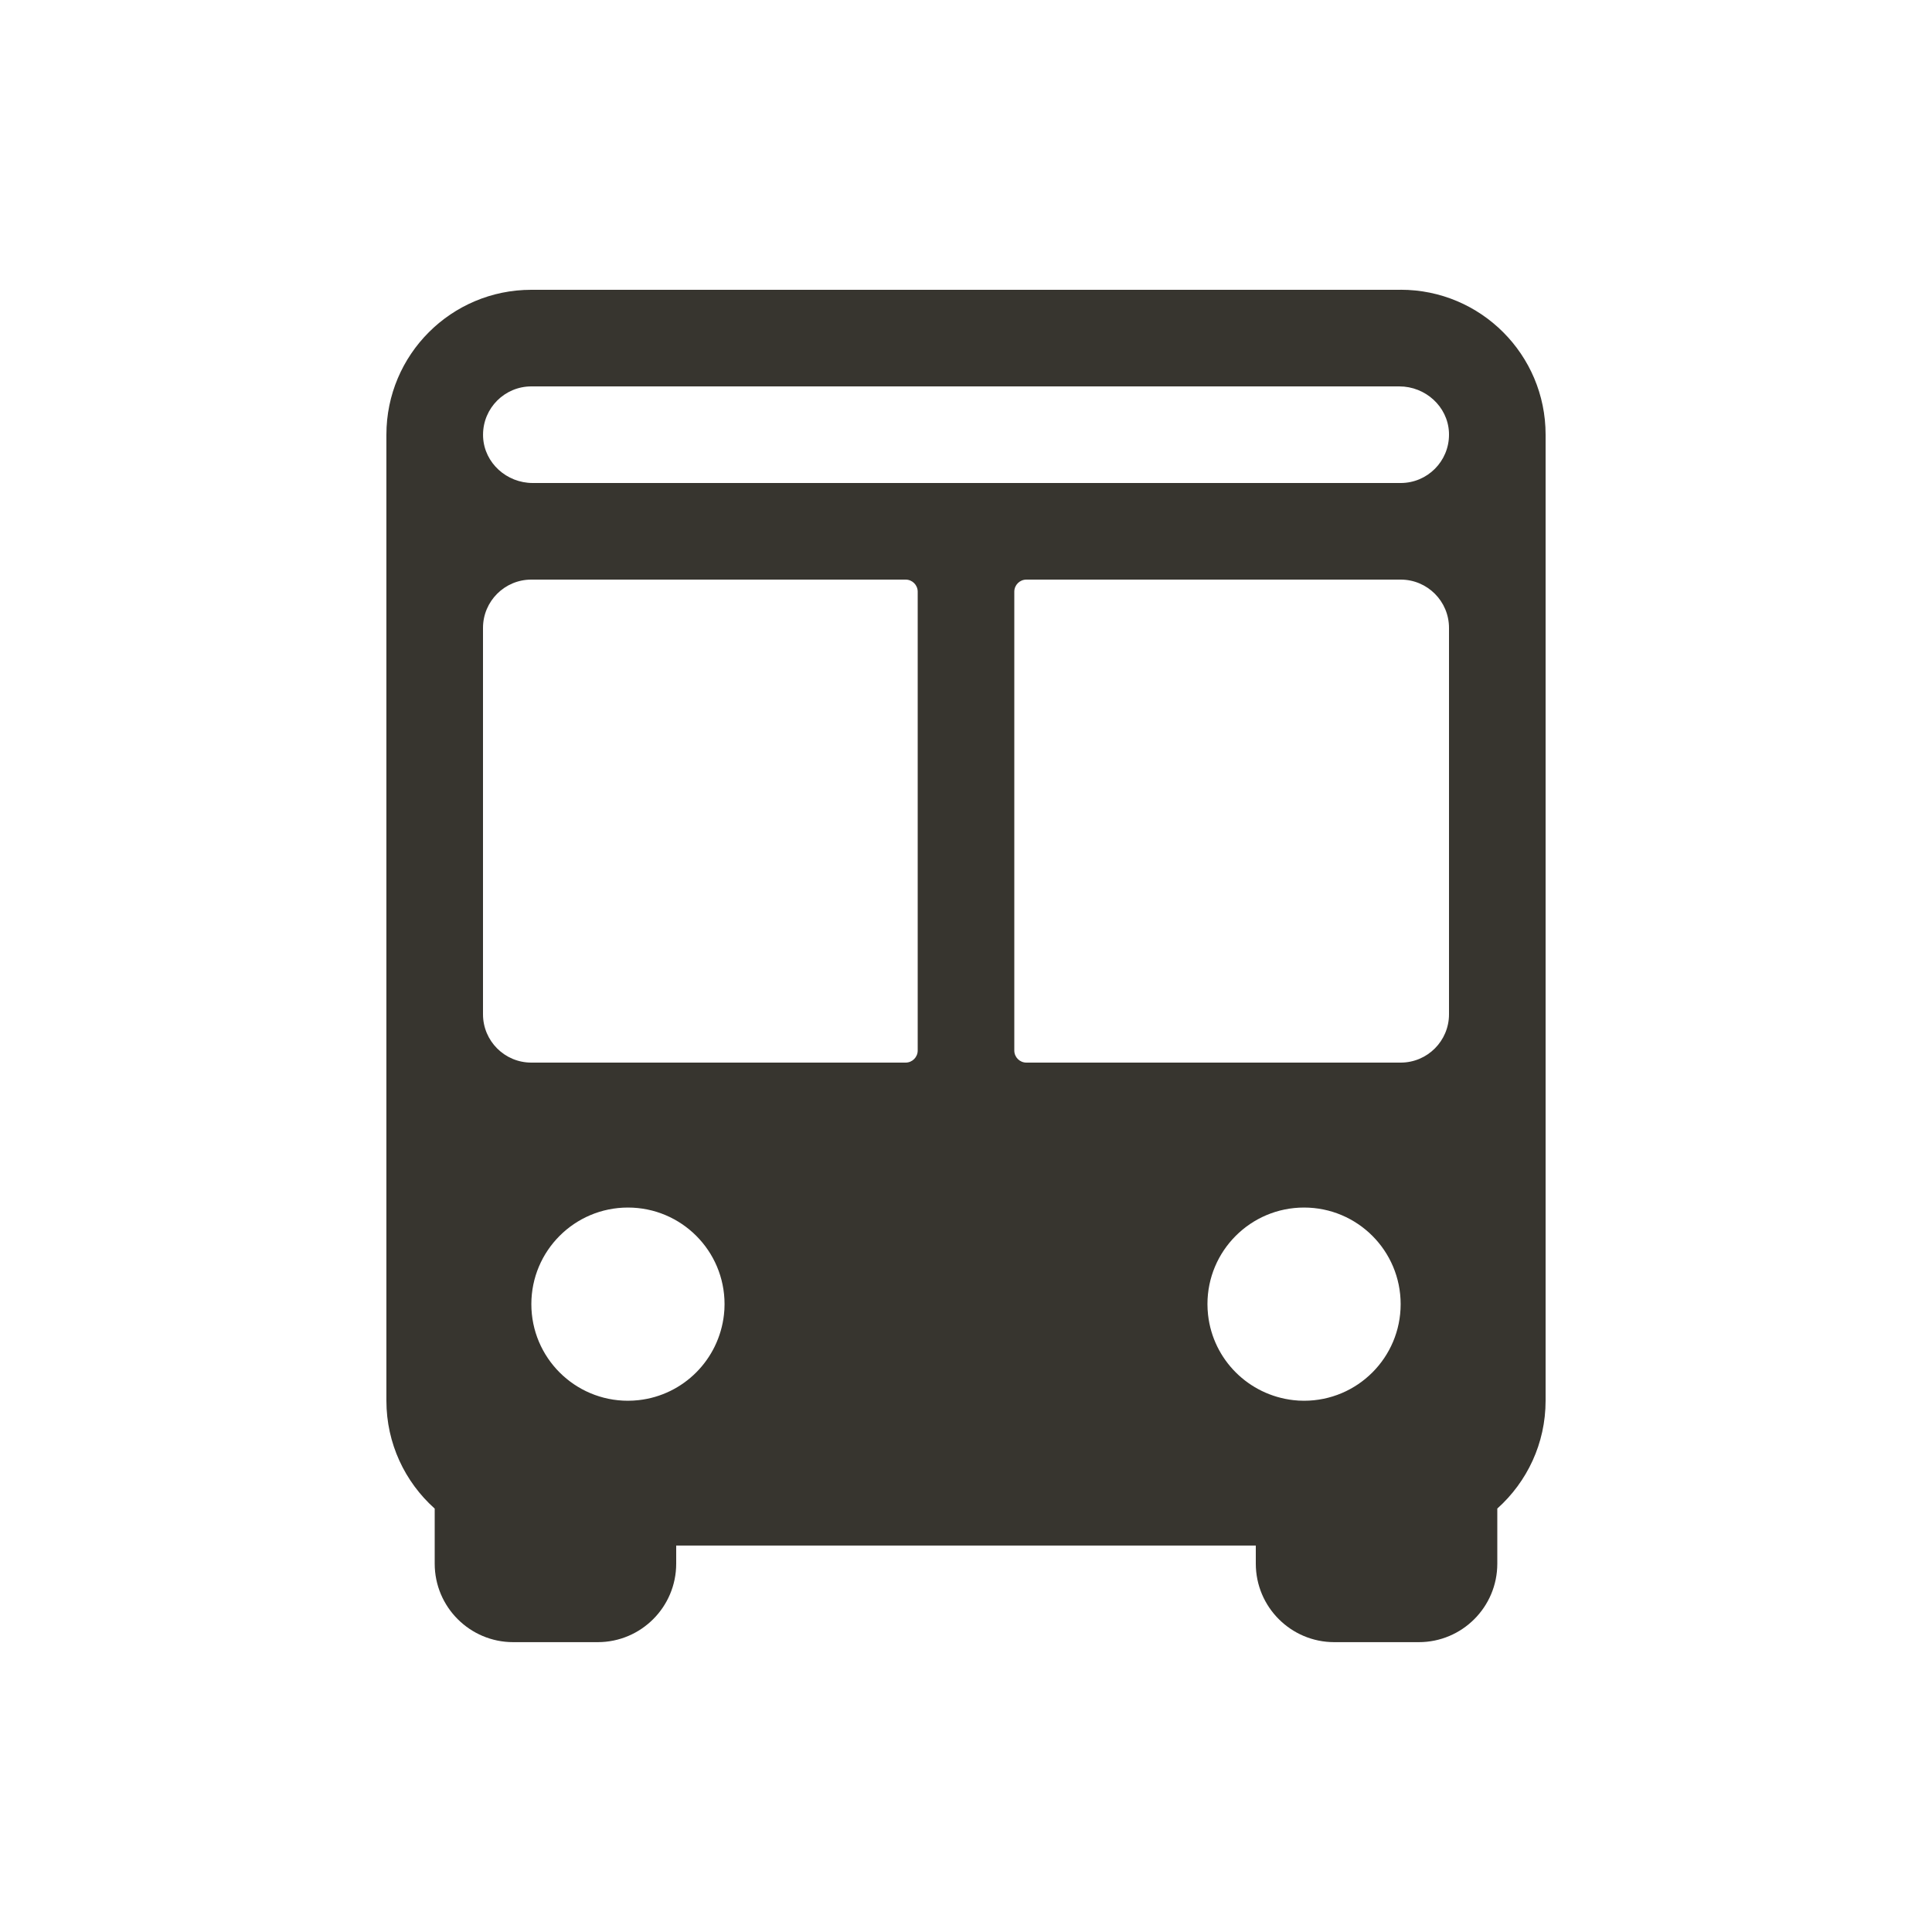 <!-- Generated by IcoMoon.io -->
<svg version="1.1" xmlns="http://www.w3.org/2000/svg" width="40" height="40" viewBox="0 0 40 40">
<title>io-bus</title>
<path fill="#37352f" d="M29 6h-18c-1.657 0-3 1.343-3 3v0 20c0 0 0 0 0 0 0 0.886 0.385 1.683 0.997 2.231l0.003 0.002v1.141c0 0.897 0.728 1.625 1.625 1.625v0h1.75c0.897 0 1.625-0.728 1.625-1.625v0-0.375h12v0.375c0 0.897 0.728 1.625 1.625 1.625v0h1.75c0.897 0 1.625-0.728 1.625-1.625v0-1.141c0.615-0.551 1-1.347 1-2.234 0-0 0-0 0-0v0-20c0-1.657-1.343-3-3-3v0zM13.217 28.989c-0.065 0.007-0.14 0.012-0.216 0.012-1.105 0-2-0.895-2-2s0.895-2 2-2c1.105 0 2 0.895 2 2 0 0.076-0.004 0.151-0.013 0.225l0.001-0.009c-0.105 0.934-0.838 1.667-1.763 1.771l-0.009 0.001zM18.75 22h-7.75c-0.552 0-1-0.448-1-1v0-8c0-0.552 0.448-1 1-1v0h7.75c0.138 0 0.25 0.112 0.25 0.25v0 9.5c0 0.138-0.112 0.25-0.25 0.25v0zM20 10h-8.971c-0.537 0-1-0.412-1.027-0.949-0.001-0.015-0.001-0.033-0.001-0.051 0-0.552 0.448-1 1-1 0 0 0 0 0 0h17.971c0.538 0 1 0.413 1.027 0.949 0.001 0.015 0.001 0.033 0.001 0.051 0 0.552-0.448 1-1 1 0 0-0 0-0 0h-9zM21.25 12h7.75c0.552 0 1 0.448 1 1v0 8c0 0.552-0.448 1-1 1v0h-7.75c-0.138 0-0.25-0.112-0.25-0.25v0-9.5c0-0.138 0.112-0.25 0.25-0.25v0zM25.011 27.217c-0.007-0.065-0.012-0.14-0.012-0.216 0-1.105 0.895-2 2-2s2 0.895 2 2c0 1.105-0.895 2-2 2-0.076 0-0.151-0.004-0.225-0.013l0.009 0.001c-0.934-0.105-1.667-0.838-1.771-1.763l-0.001-0.009z"></path>
</svg>
